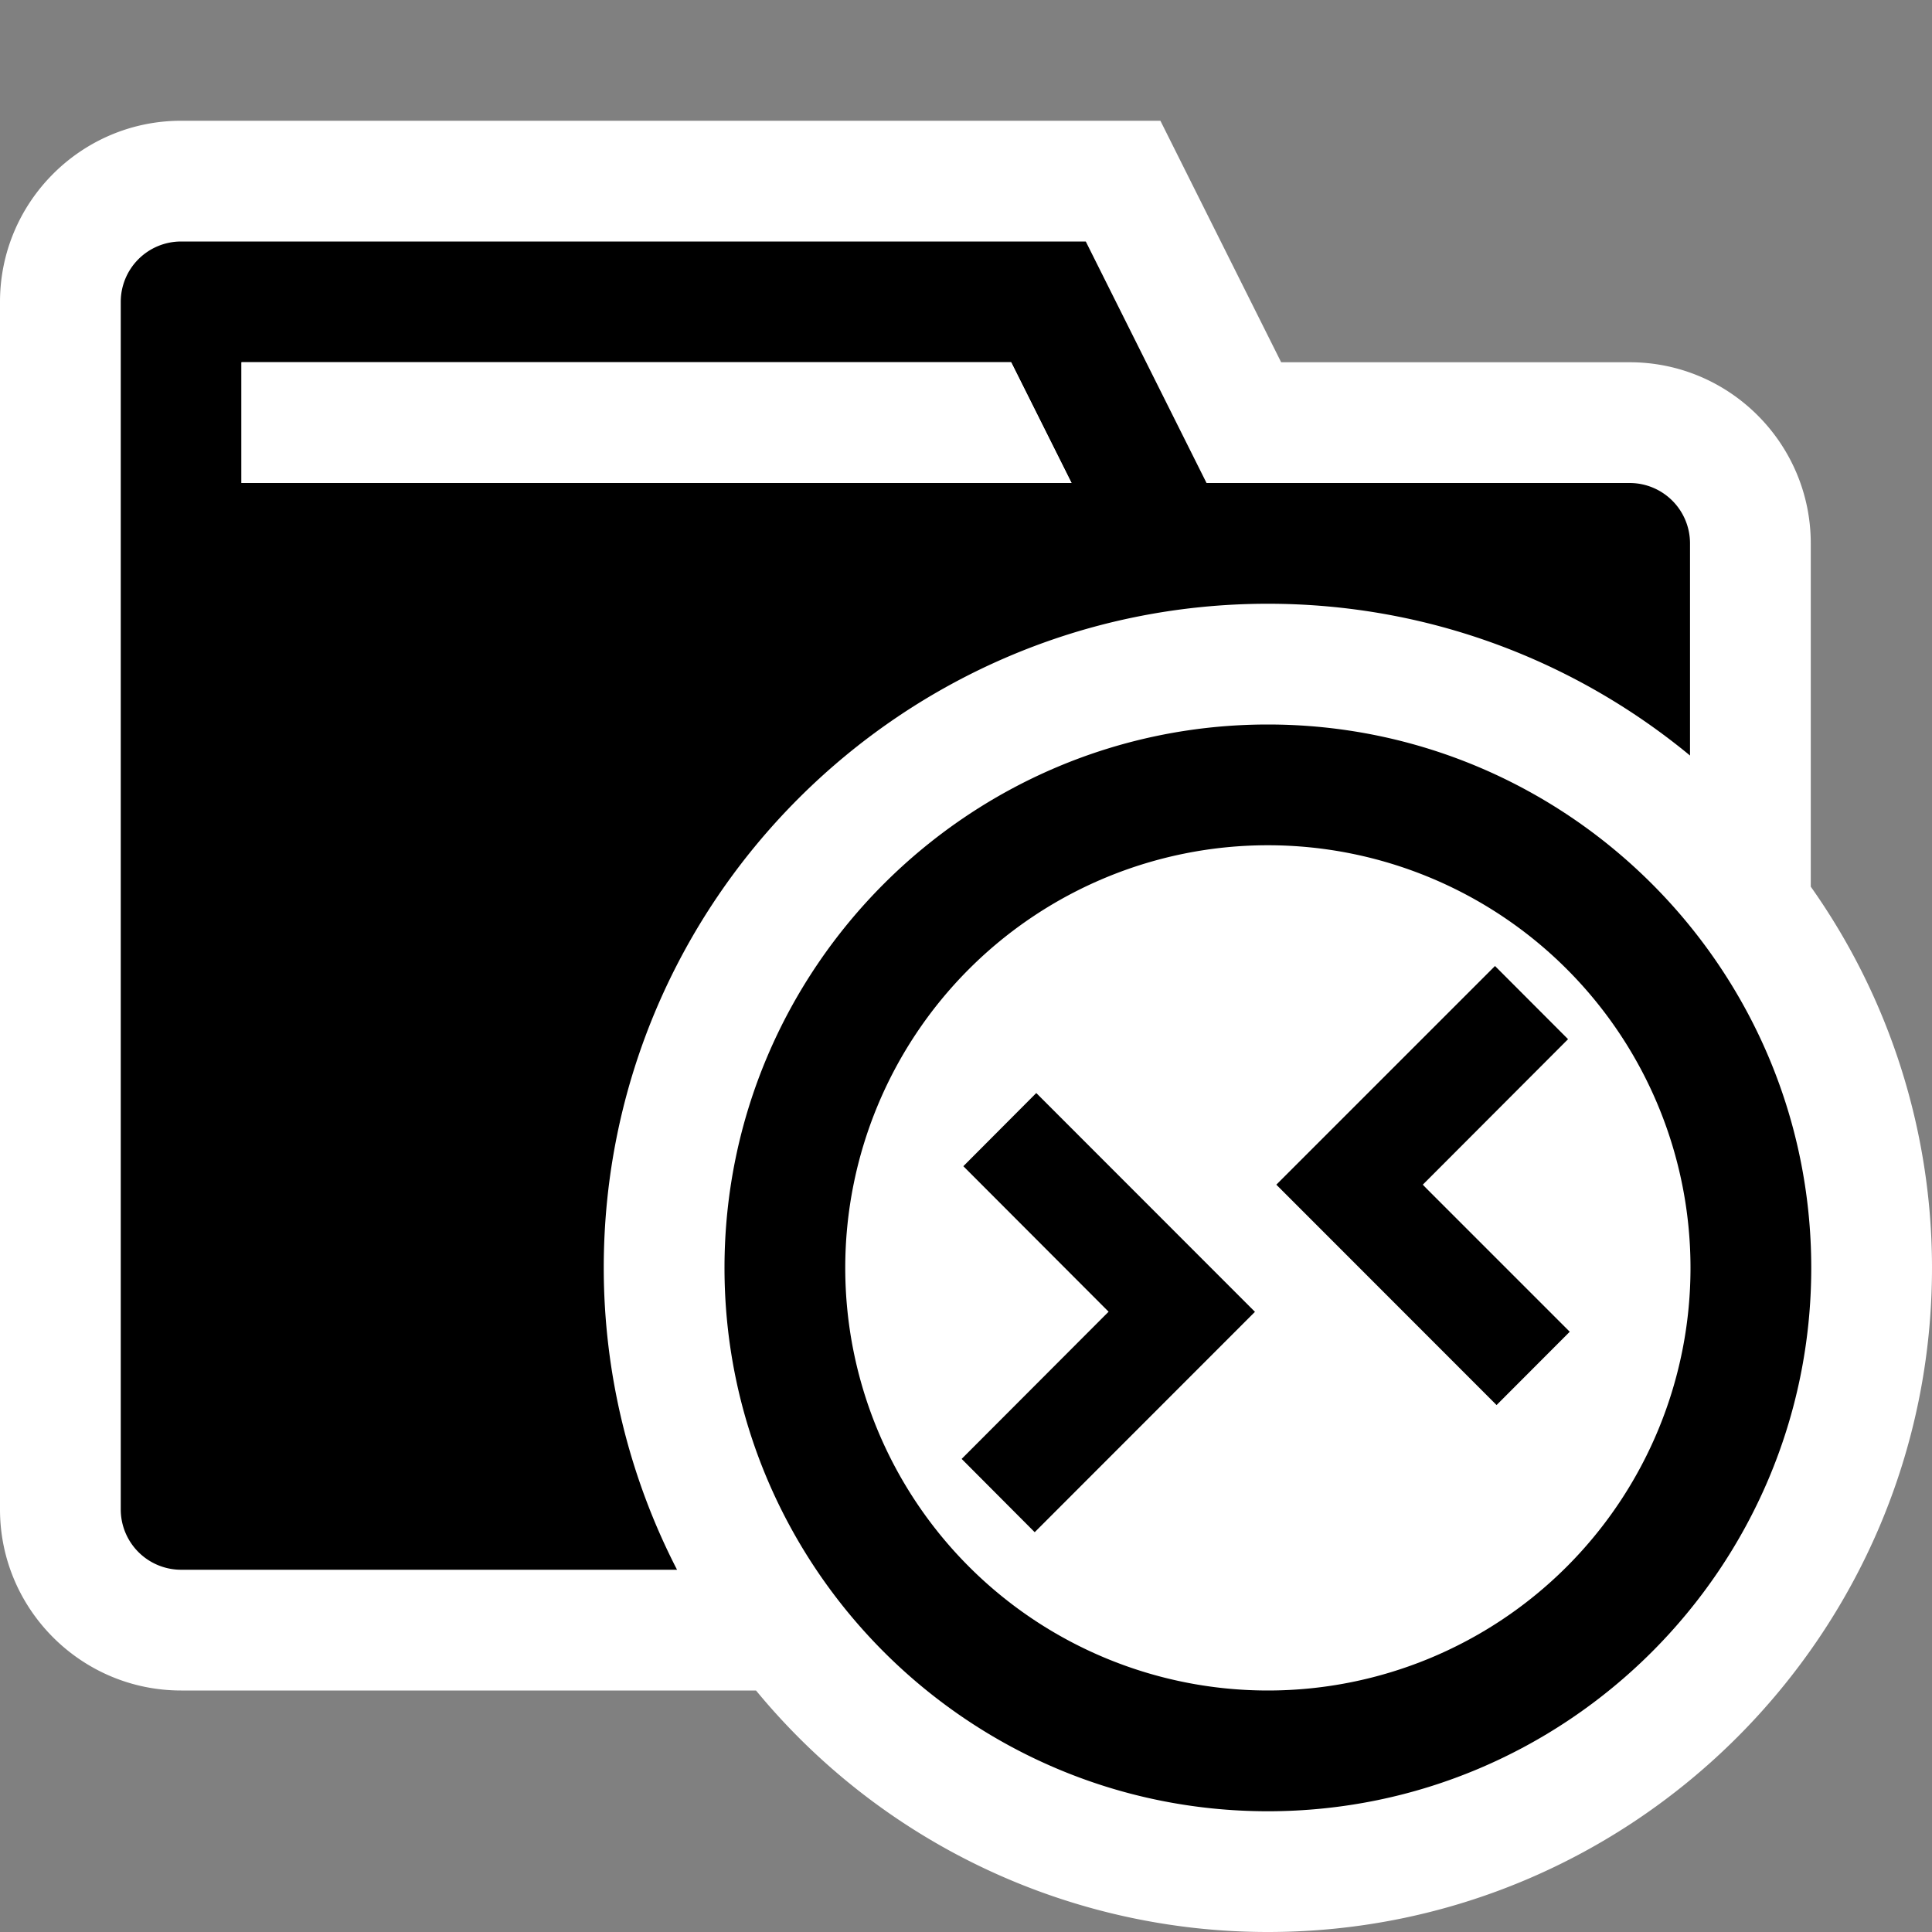 <svg xmlns="http://www.w3.org/2000/svg" viewBox="0 0 16 16"><rect x="0" y="0" width="16" height="16" fill="#808080" stroke="none"/><style>.icon-canvas-transparent{opacity:0;fill:white}.icon-vs-out{fill:white}.icon-folder{fill:black}.icon-vs-fg{fill:white}.icon-vs-blue{fill:black}</style><path class="icon-canvas-transparent" d="M0 0h16v16H0V0z" id="canvas"/><path class="icon-vs-out" d="M16 10.5c0 3.032-2.468 5.5-5.5 5.5a5.489 5.489 0 0 1-4.239-2H1.5C.673 14 0 13.327 0 12.5v-10C0 1.673.673 1 1.5 1h8.11l1 2h2.886c.827 0 1.5.673 1.5 1.5v2.843A5.463 5.463 0 0 1 16 10.5z" id="outline"/><path class="icon-folder" d="M13.496 4H9.992l-1-2H1.5a.5.5 0 0 0-.5.5v10a.5.5 0 0 0 .5.5h4.107A5.463 5.463 0 0 1 5 10.5C5 7.467 7.467 5 10.5 5c1.327 0 2.545.472 3.496 1.257V4.5a.5.5 0 0 0-.5-.5zM2 4V3h6.374l.5 1H2z" id="iconBg"/><path class="icon-vs-fg" d="M8.874 4H2V3h6.374l.5 1z" id="iconFg"/><g id="notificationBg"><path class="icon-vs-blue" d="M10.5 6C8.019 6 6 8.019 6 10.5S8.019 15 10.5 15s4.5-2.019 4.5-4.5S12.981 6 10.5 6zm0 8a3.5 3.5 0 1 1 0-7 3.5 3.5 0 0 1 0 7zM8.582 9.052l1.811 1.812-1.824 1.825-.605-.607 1.182-1.184.035-.035-.035-.035-1.168-1.17.604-.606zm3.236.795L13 11.029l-.606.607-1.824-1.825L12.381 8l.605.606-1.168 1.17-.035.035.035.036z"/></g></svg>